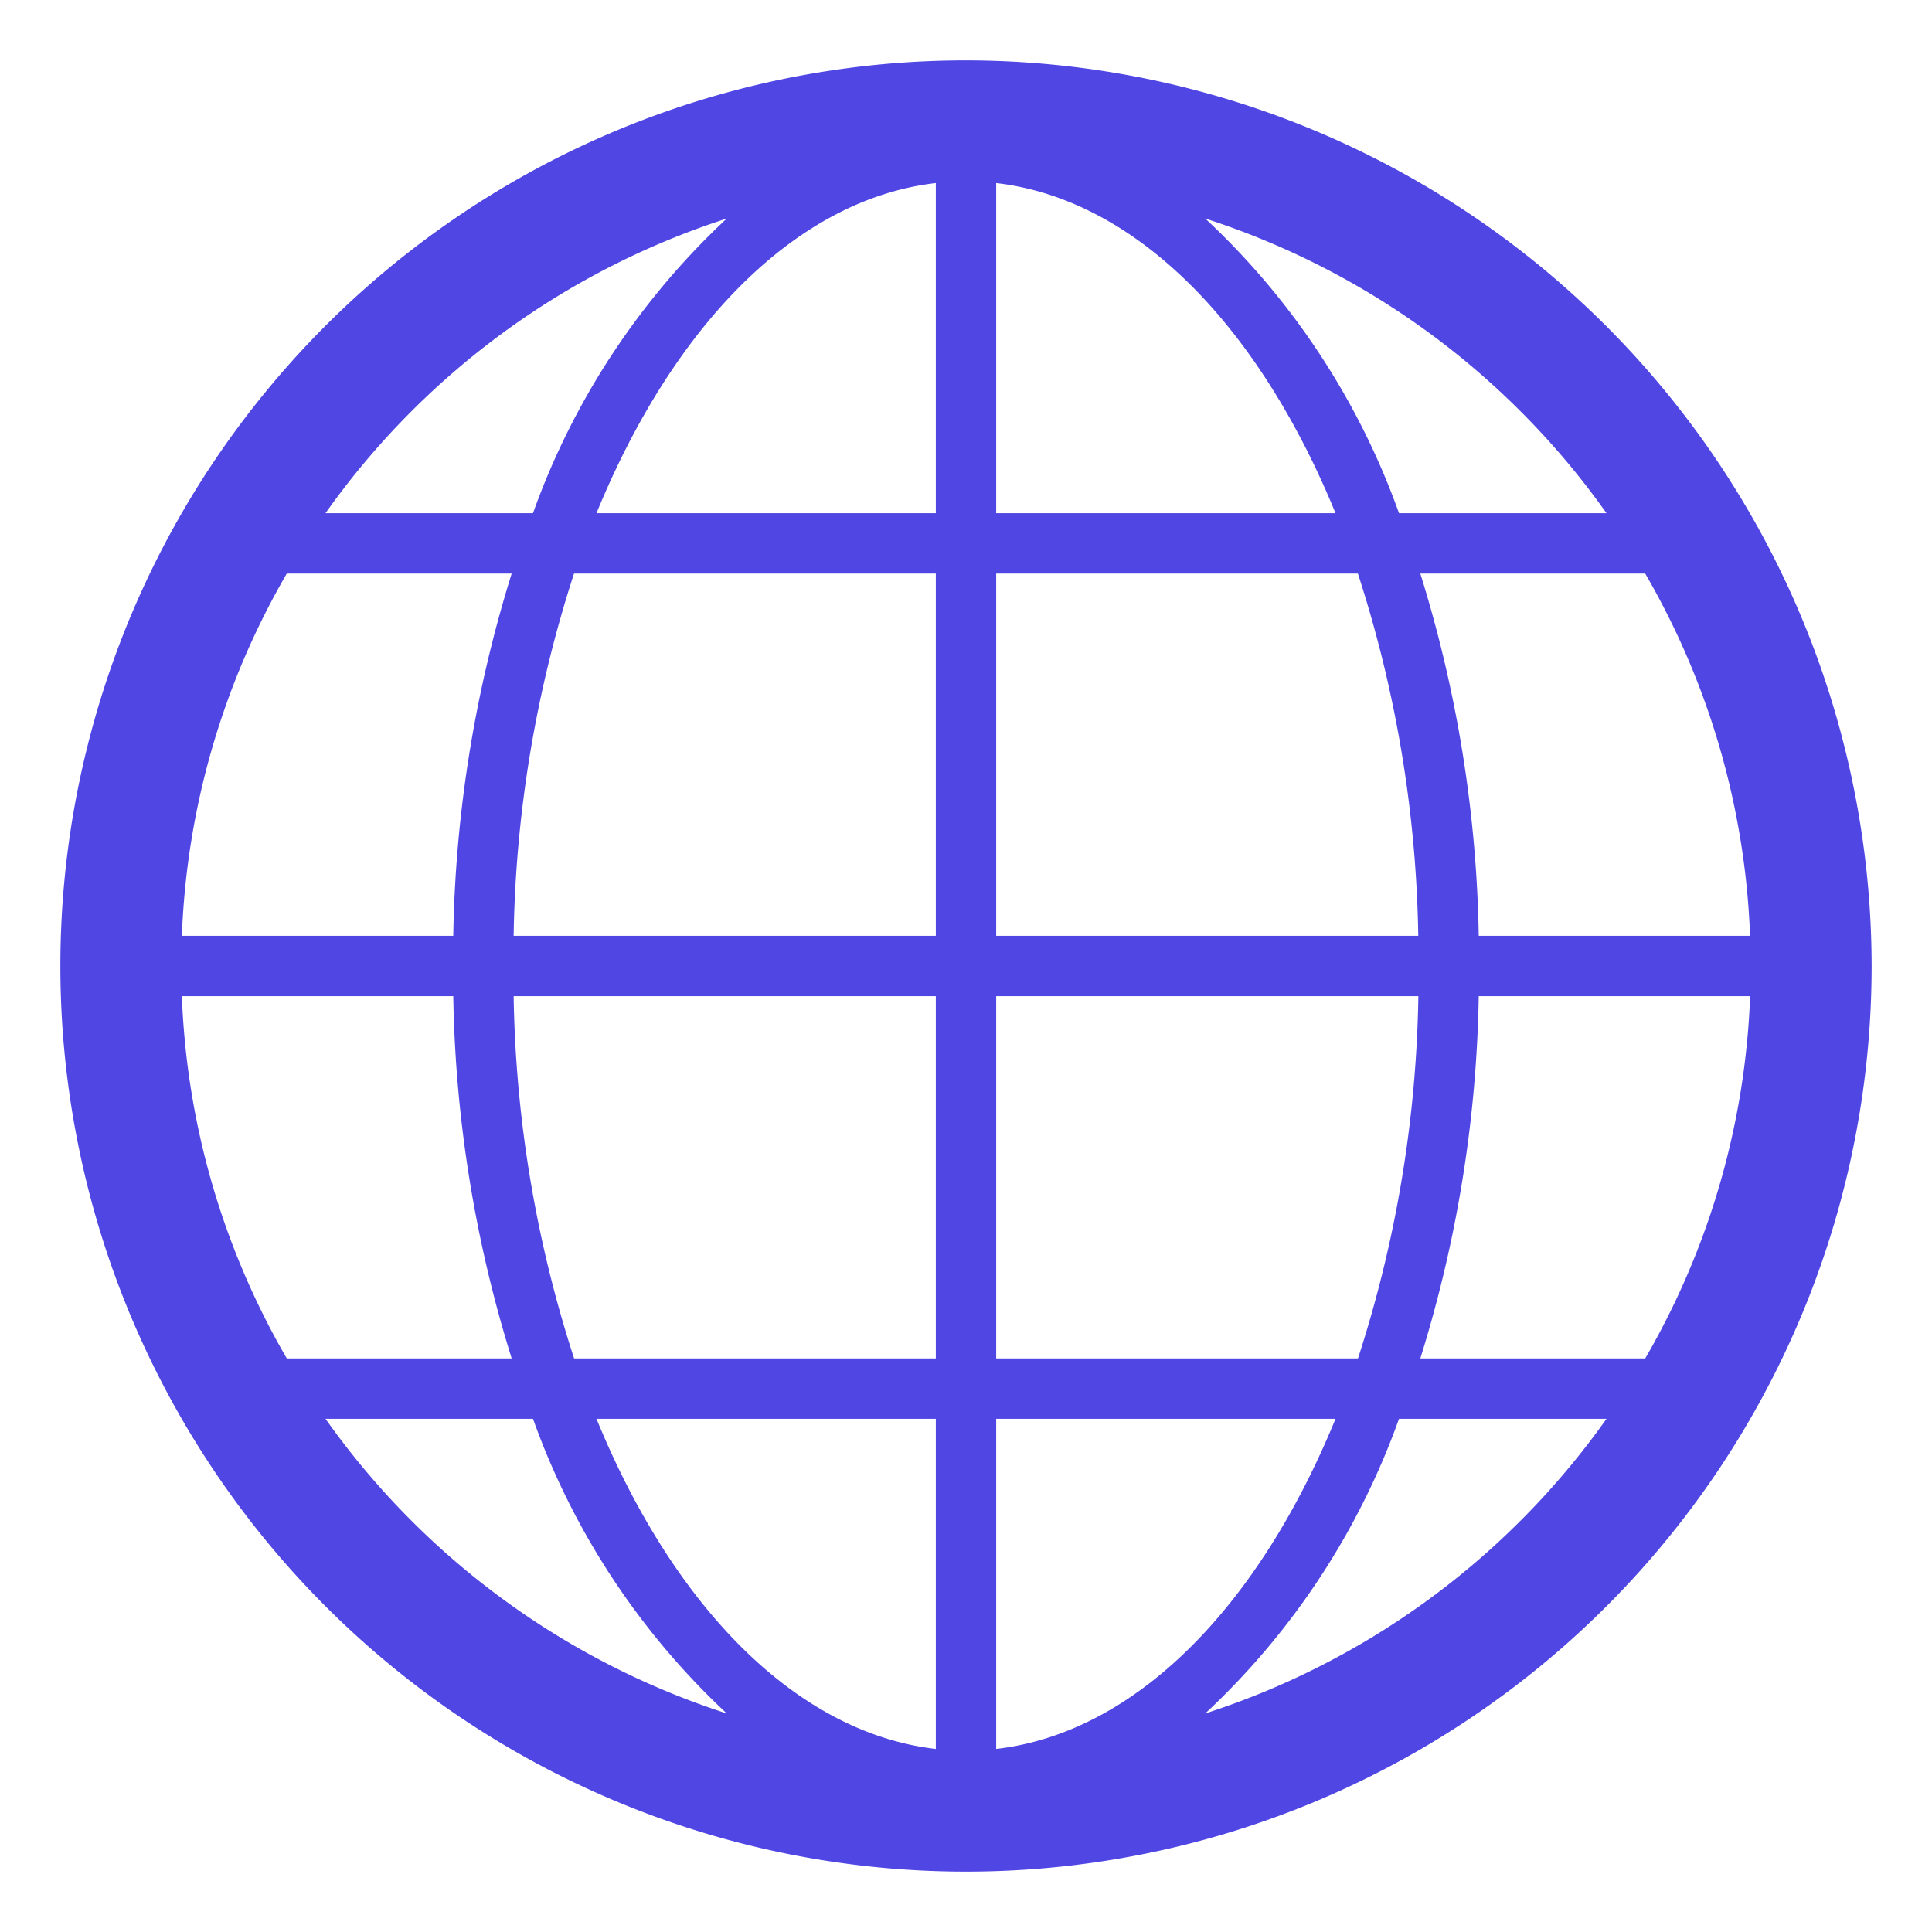 <svg xmlns="http://www.w3.org/2000/svg" height="50" width="50" viewBox="0 0 64 64"><title>globe</title><g fill="#5046e4" class="nc-icon-wrapper"><path d="M32,2A30,30,0,1,0,62,32,30.034,30.034,0,0,0,32,2ZM6.025,33h8.99A42.615,42.615,0,0,0,16.95,45H9.5A25.81,25.81,0,0,1,6.025,33ZM33,17V6.064C37.637,6.6,41.7,10.794,44.241,17Zm11.982,2a40.869,40.869,0,0,1,2,12H33V19ZM31,6.064V17H19.759C22.3,10.794,26.363,6.6,31,6.064ZM31,19V31H17.015a40.869,40.869,0,0,1,2-12ZM15.015,31H6.025A25.81,25.81,0,0,1,9.5,19H16.95A42.615,42.615,0,0,0,15.015,31Zm2,2H31V45H19.018A40.869,40.869,0,0,1,17.015,33ZM31,47V57.936C26.363,57.4,22.3,53.206,19.759,47Zm2,10.936V47H44.241C41.7,53.206,37.637,57.4,33,57.936ZM33,45V33H46.985a40.869,40.869,0,0,1-2,12ZM48.985,33h8.99A25.81,25.81,0,0,1,54.5,45H47.05A42.615,42.615,0,0,0,48.985,33Zm0-2A42.615,42.615,0,0,0,47.05,19H54.5a25.81,25.81,0,0,1,3.473,12Zm4.232-14H46.344a24.708,24.708,0,0,0-6.419-9.761A26.1,26.1,0,0,1,53.217,17ZM24.075,7.239A24.708,24.708,0,0,0,17.656,17H10.783A26.1,26.1,0,0,1,24.075,7.239ZM10.783,47h6.873a24.708,24.708,0,0,0,6.419,9.761A26.1,26.1,0,0,1,10.783,47Zm29.142,9.761A24.708,24.708,0,0,0,46.344,47h6.873A26.1,26.1,0,0,1,39.925,56.761Z" fill="#5046e4"></path></g></svg>
